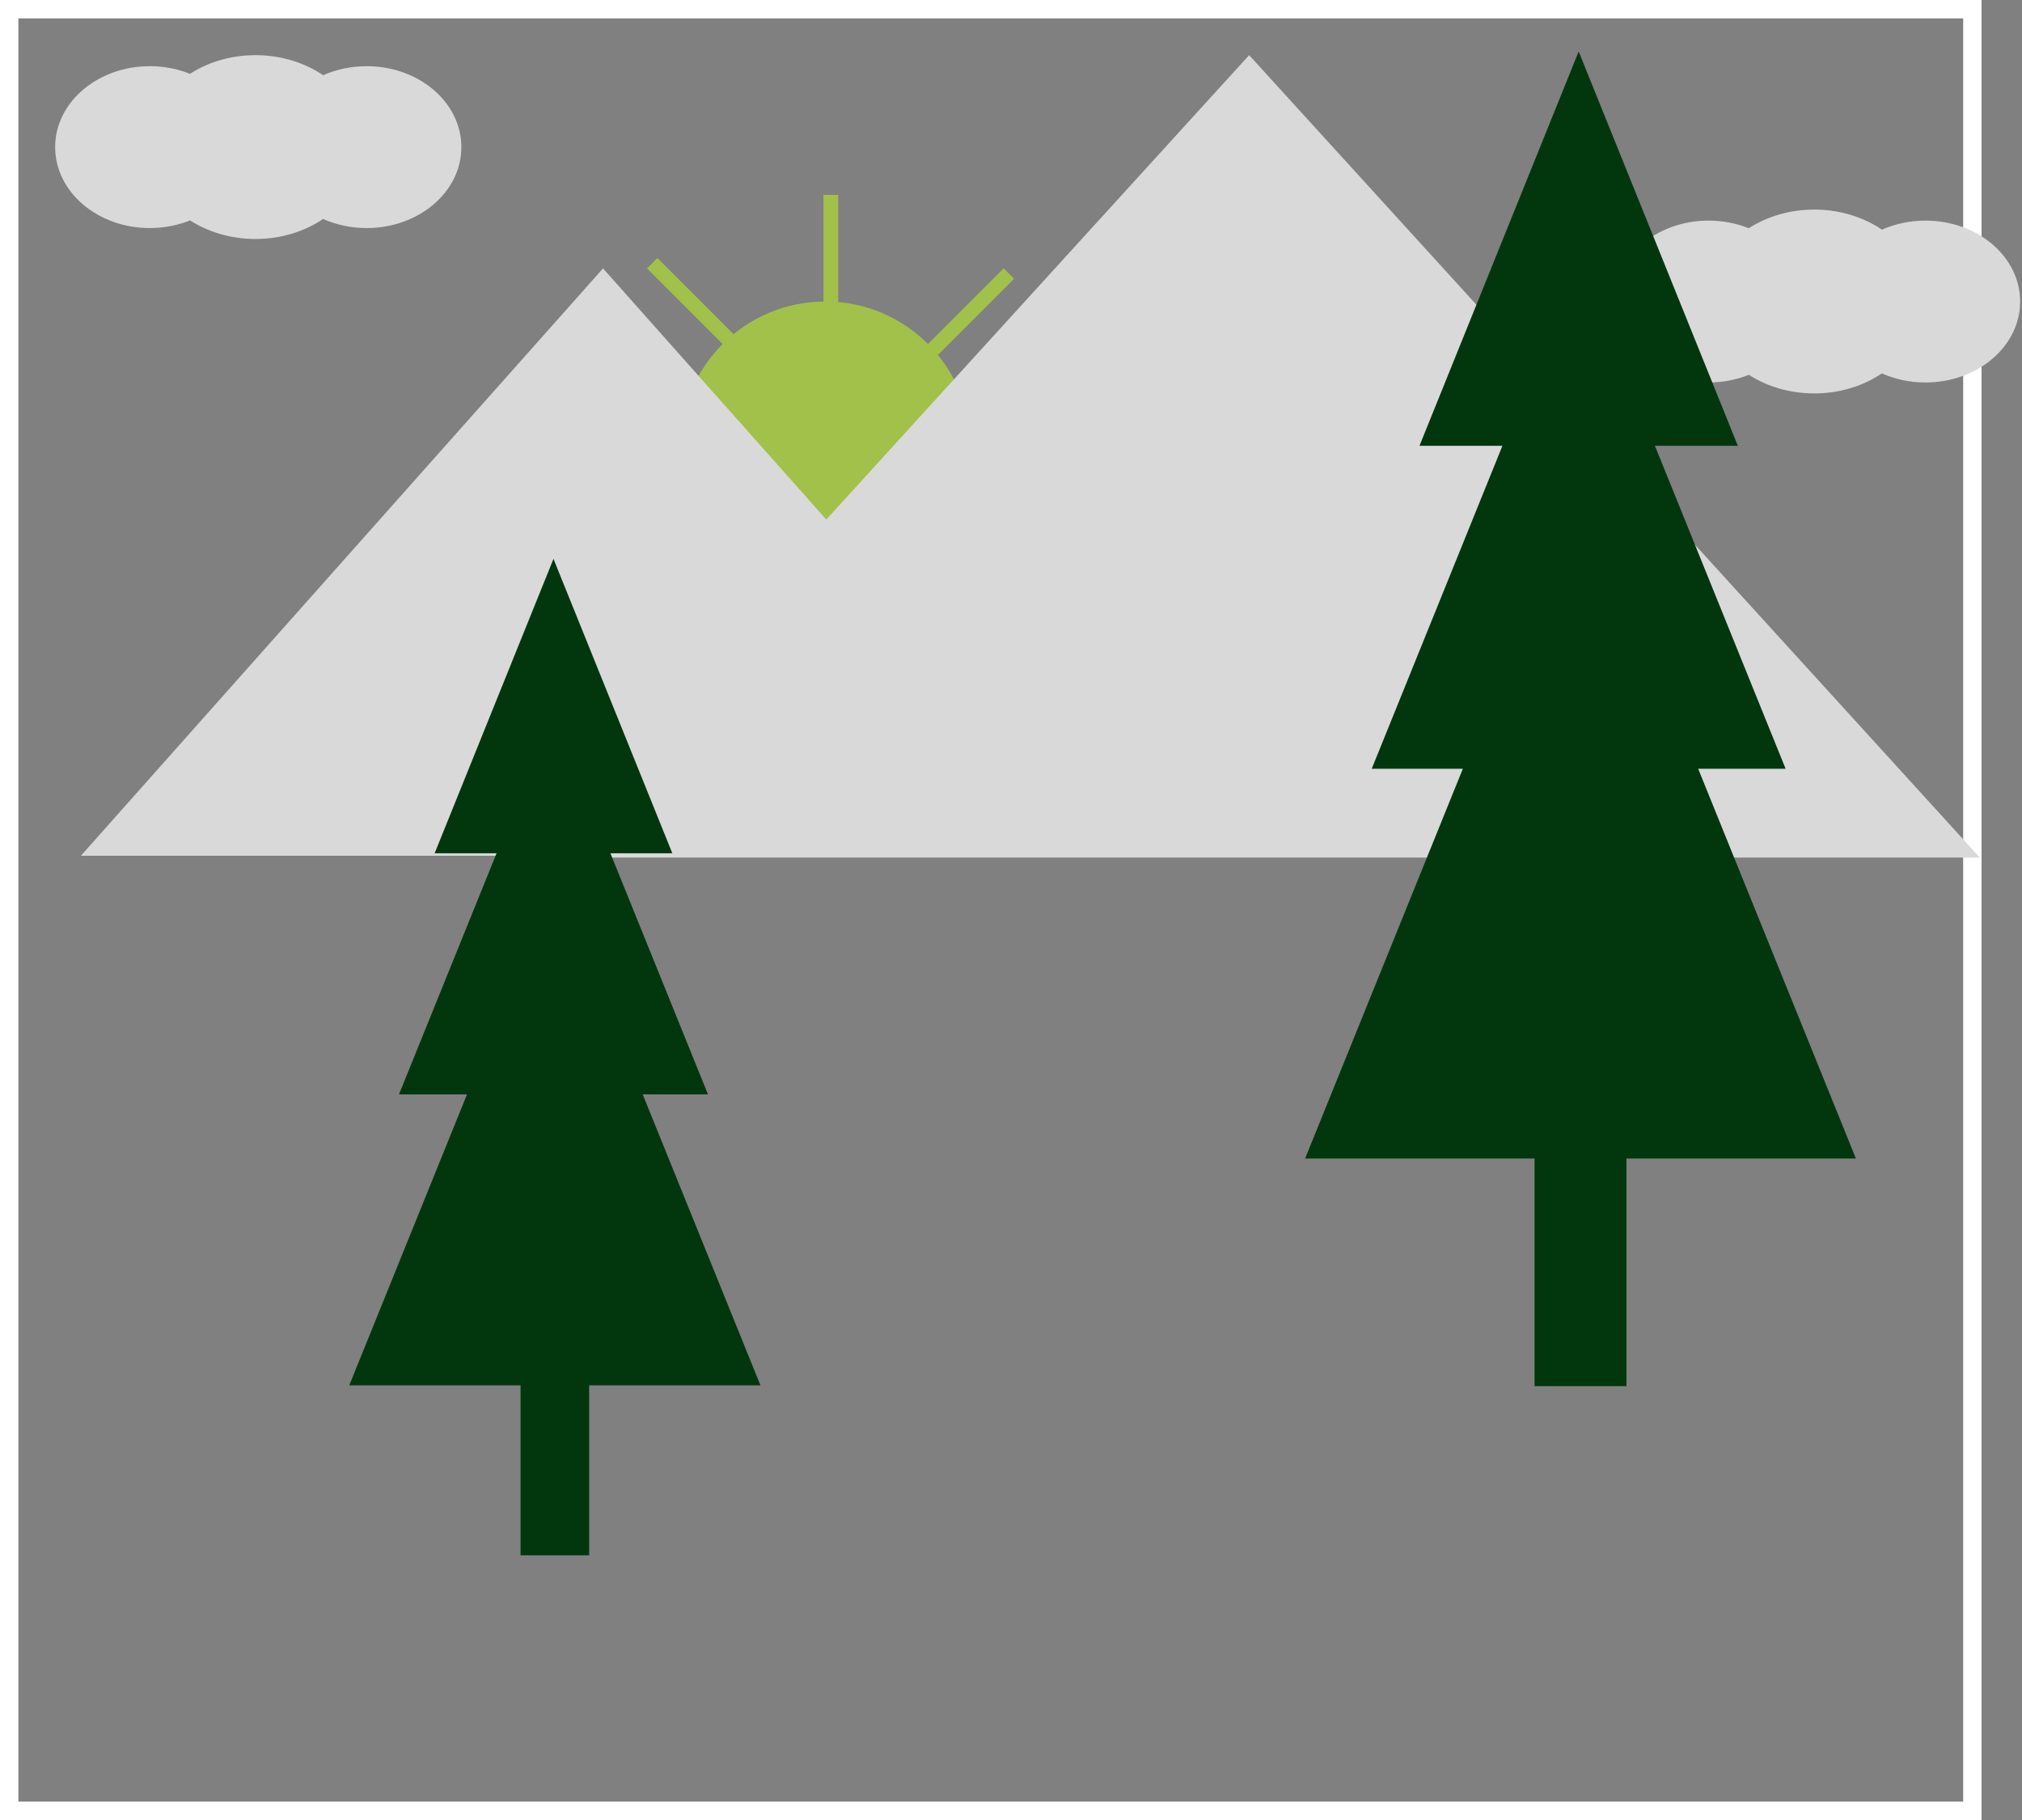<svg width="550" height="495" viewBox="0 0 550 495" fill="none" xmlns="http://www.w3.org/2000/svg">
<rect x="0" y="0" width="550" height="495" fill="#808080" stroke="none"/>
<rect x="2.5" y="2.5" width="534" height="490" stroke="white" stroke-width="5"/>
<circle cx="224.5" cy="121.5" r="39.5" fill="#A2C14A"/>
<line x1="226" y1="53" x2="226" y2="190" stroke="#A2C14A" stroke-width="4"/>
<line x1="293" y1="123" x2="156" y2="123" stroke="#A2C14A" stroke-width="4"/>
<line x1="274.414" y1="74.414" x2="177.541" y2="171.288" stroke="#A2C14A" stroke-width="4"/>
<line x1="177.414" y1="71.586" x2="274.288" y2="168.459" stroke="#A2C14A" stroke-width="4"/>
<path fill-rule="evenodd" clip-rule="evenodd" d="M87.905 20.461C82.859 17.043 76.461 15 69.5 15C62.804 15 56.63 16.89 51.679 20.076C48.361 18.744 44.657 18 40.749 18C26.528 18 15 27.855 15 40.012C15 52.169 26.528 62.025 40.749 62.025C44.666 62.025 48.379 61.277 51.703 59.94C56.65 63.116 62.815 65 69.5 65C76.451 65 82.841 62.963 87.883 59.554C91.433 61.133 95.468 62.025 99.747 62.025C113.968 62.025 125.496 52.169 125.496 40.012C125.496 27.855 113.968 18 99.747 18C95.477 18 91.45 18.889 87.905 20.461Z" fill="#D9D9D9"/>
<path fill-rule="evenodd" clip-rule="evenodd" d="M511.905 62.461C506.859 59.043 500.461 57 493.5 57C486.804 57 480.63 58.89 475.679 62.076C472.361 60.744 468.657 60 464.749 60C450.528 60 439 69.855 439 82.012C439 94.169 450.528 104.025 464.749 104.025C468.666 104.025 472.379 103.277 475.703 101.94C480.65 105.116 486.815 107 493.5 107C500.451 107 506.841 104.963 511.883 101.554C515.433 103.133 519.468 104.025 523.747 104.025C537.968 104.025 549.496 94.169 549.496 82.012C549.496 69.855 537.968 60 523.747 60C519.477 60 515.45 60.889 511.905 62.461Z" fill="#D9D9D9"/>
<path fill-rule="evenodd" clip-rule="evenodd" d="M538.534 233.25L339.781 15L224.758 141.307L164.028 73L22 232.75H141.484L141.028 233.25H538.534Z" fill="#D9D9D9"/>
<path fill-rule="evenodd" clip-rule="evenodd" d="M472.712 121.25L429.411 14L386.11 121.25H408.67L373.12 209.091H397.902L355 315.098H417.411V377H442.411V315.098H504.822L461.92 209.091H485.703L450.153 121.25H472.712Z" fill="#02370E"/>
<path fill-rule="evenodd" clip-rule="evenodd" d="M182.879 232.068L150.552 152L118.225 232.068H135.068L108.527 297.646H127.029L95 376.787H141.593V423H160.257V376.787H206.851L174.822 297.646H192.577L166.037 232.068H182.879Z" fill="#02370E"/>
</svg>
